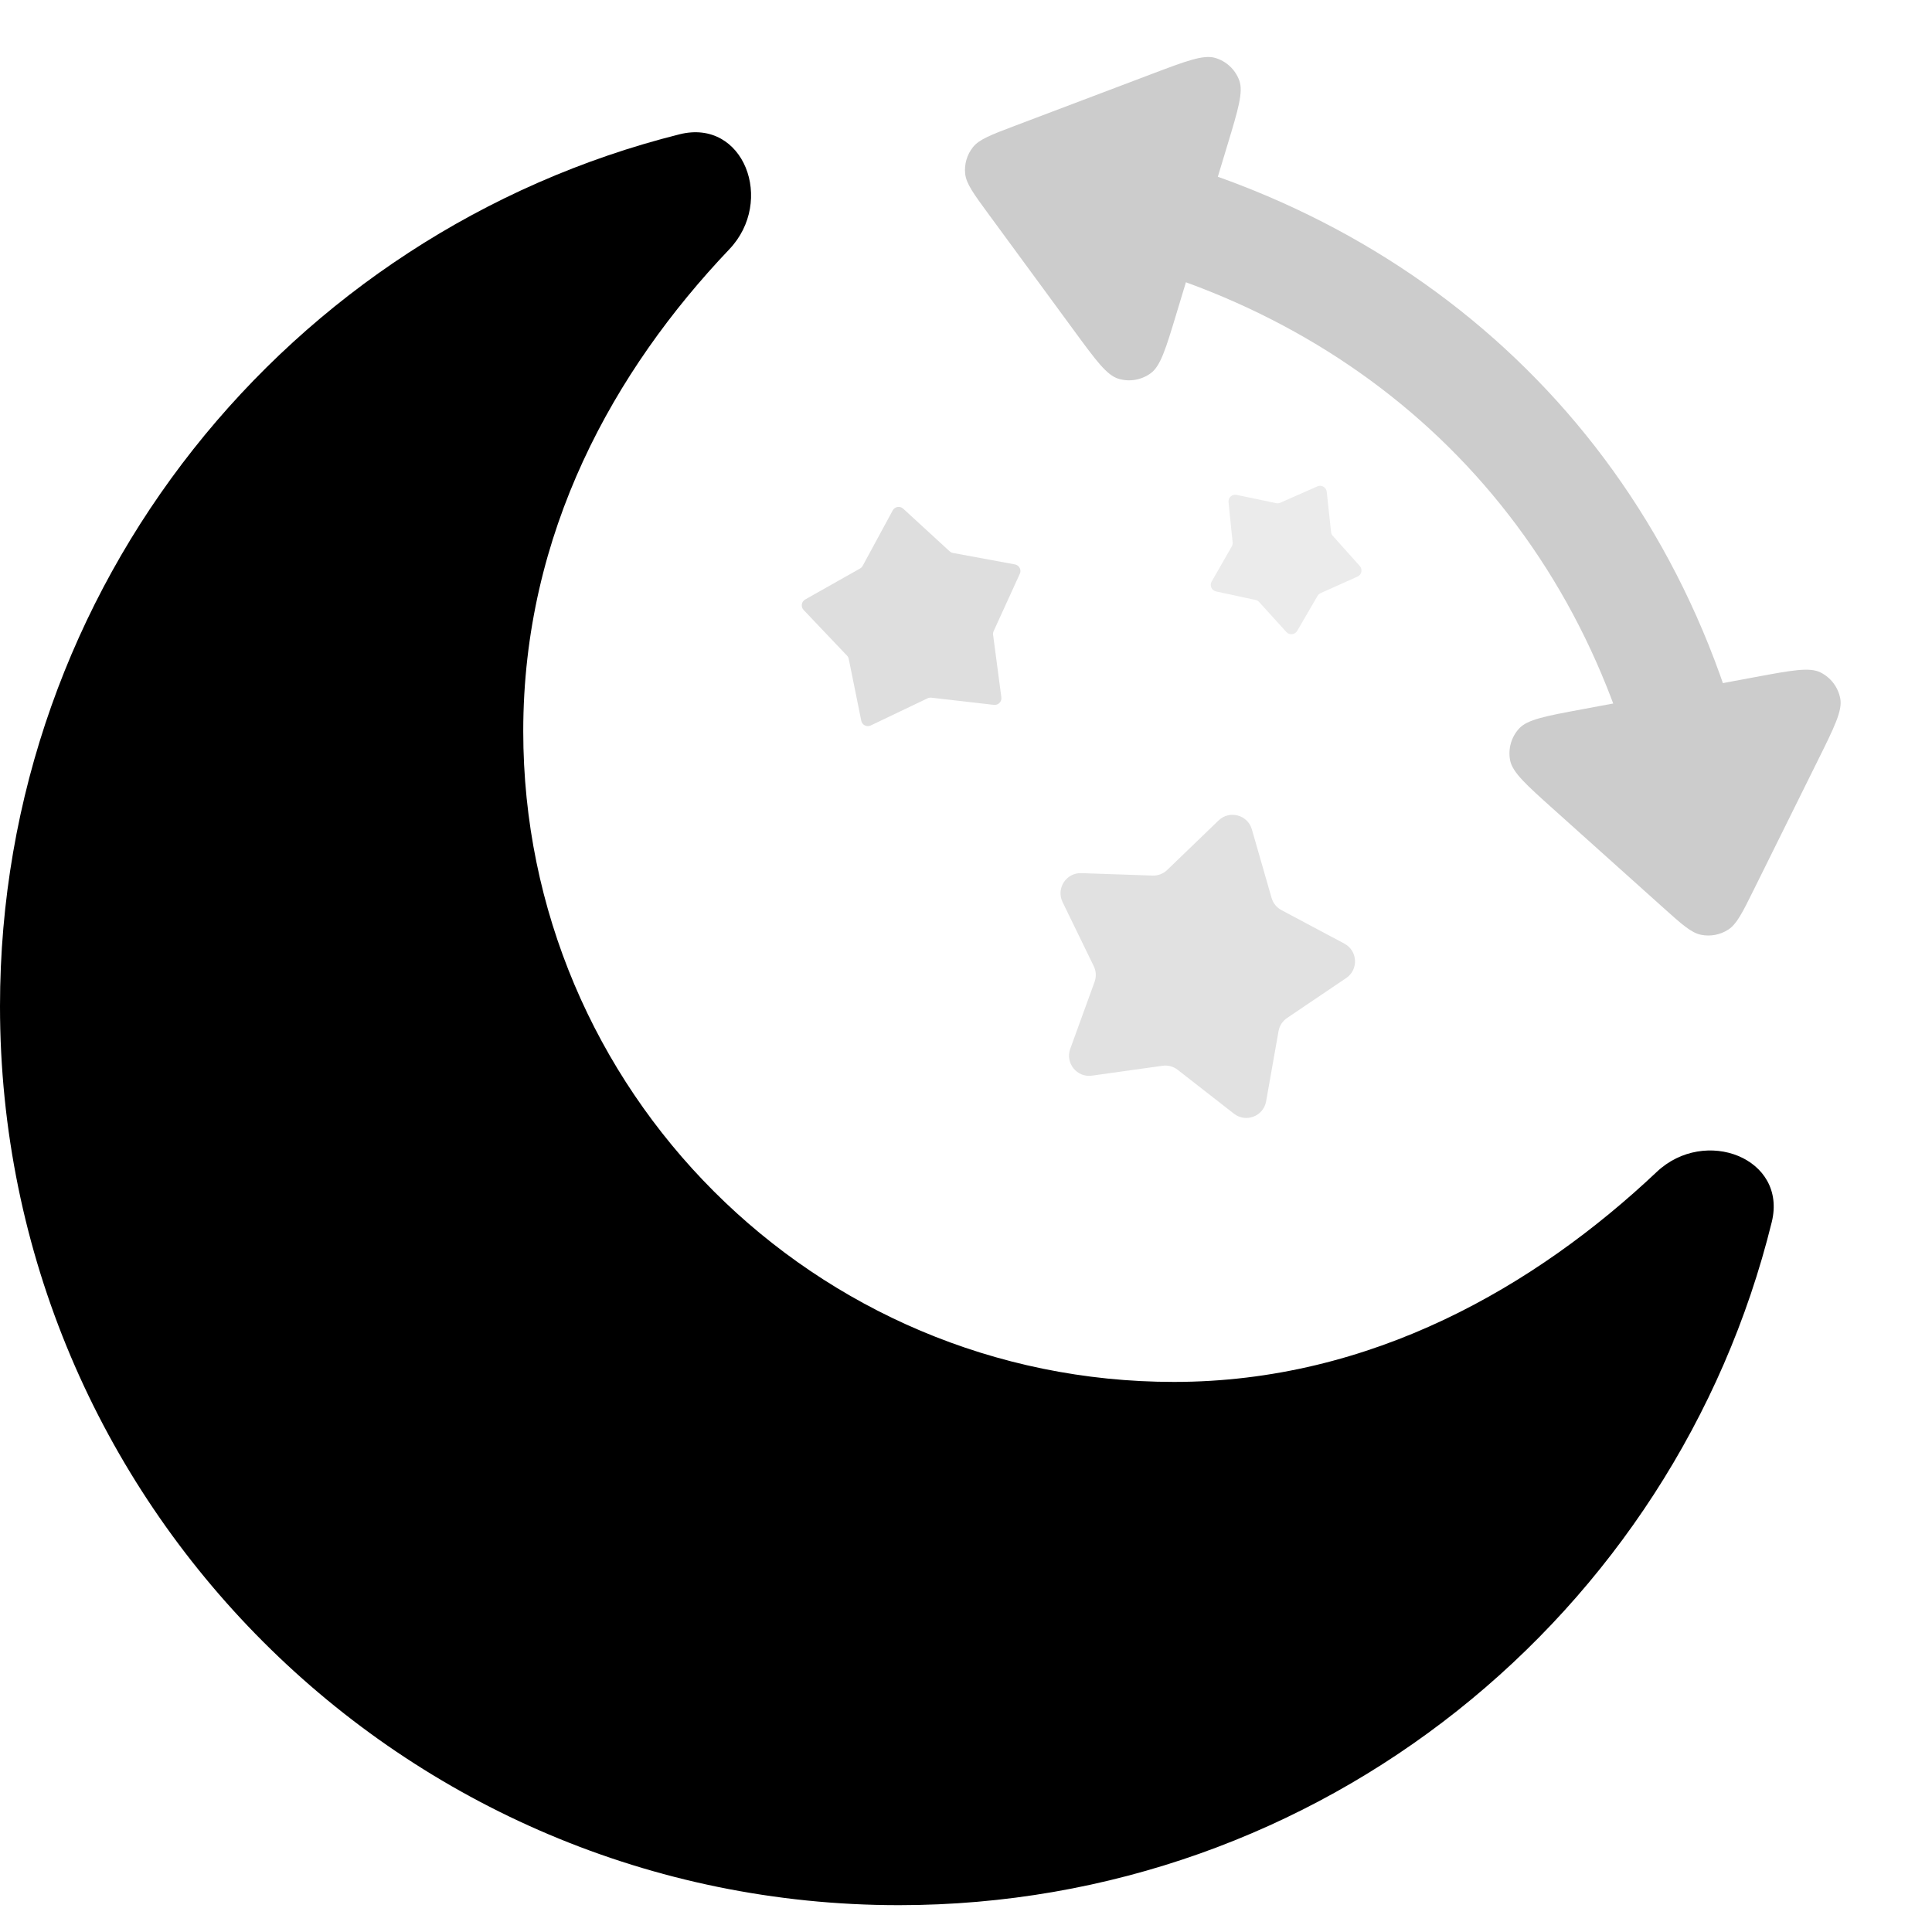 <svg width="144" height="144" viewBox="0 0 144 144" fill="none" xmlns="http://www.w3.org/2000/svg">
<g clip-path="url(#clip0)">
<g filter="url(#filter0_i)">
<path d="M139.055 87.092C140.234 82.311 134.069 79.963 130.489 83.343C121.48 91.848 109.226 99 94.5 99C67.714 99 46 77.286 46 50.5C46 35.688 52.768 23.611 61.362 14.576C64.771 10.991 62.446 4.806 57.648 6.01C28.549 13.308 7 39.638 7 71C7 108.003 36.997 138 74 138C105.456 138 131.849 116.323 139.055 87.092Z" fill="black"/>
</g>
<path d="M90.824 61.153C91.638 60.368 92.995 60.731 93.307 61.818L94.775 66.924C94.887 67.315 95.153 67.643 95.511 67.834L100.201 70.332C101.199 70.863 101.273 72.266 100.336 72.899L95.933 75.873C95.596 76.1 95.366 76.454 95.295 76.854L94.369 82.086C94.172 83.2 92.861 83.703 91.969 83.007L87.78 79.739C87.46 79.489 87.052 79.38 86.65 79.436L81.388 80.172C80.268 80.329 79.384 79.237 79.77 78.174L81.584 73.18C81.722 72.799 81.7 72.377 81.522 72.012L79.197 67.234C78.702 66.218 79.466 65.04 80.597 65.079L85.907 65.26C86.313 65.274 86.707 65.123 86.999 64.841L90.824 61.153Z" fill="black" fill-opacity="0.12"/>
<path d="M66.539 38.042C66.695 37.756 67.077 37.692 67.317 37.912L70.779 41.09C70.849 41.154 70.934 41.197 71.027 41.214L75.648 42.068C75.968 42.127 76.147 42.471 76.012 42.767L74.059 47.042C74.02 47.127 74.006 47.222 74.019 47.315L74.635 51.975C74.677 52.297 74.405 52.574 74.082 52.537L69.413 52.001C69.32 51.99 69.225 52.006 69.14 52.046L64.899 54.072C64.606 54.212 64.258 54.039 64.194 53.72L63.261 49.114C63.242 49.022 63.198 48.937 63.133 48.869L59.896 45.462C59.672 45.225 59.729 44.842 60.013 44.682L64.106 42.371C64.187 42.325 64.254 42.257 64.299 42.174L66.539 38.042Z" fill="black" fill-opacity="0.13"/>
<g filter="url(#filter1_i)">
<path fill-rule="evenodd" clip-rule="evenodd" d="M129.762 57.261C125.13 34.657 108.973 19.52 87.772 14.825L89.546 6.812C113.742 12.171 132.486 29.673 137.802 55.614L129.762 57.261Z" fill="#CCCCCC"/>
<path d="M142.515 52.631L137.706 62.335C136.867 64.03 136.447 64.877 135.819 65.285C135.22 65.675 134.492 65.815 133.792 65.675C133.057 65.528 132.353 64.897 130.945 63.633L122.813 56.337C120.76 54.495 119.733 53.574 119.557 52.676C119.39 51.823 119.637 50.942 120.224 50.301C120.842 49.626 122.198 49.373 124.91 48.869L137.85 46.461C140.528 45.963 141.867 45.714 142.683 46.116C143.458 46.499 144.007 47.224 144.164 48.074C144.329 48.969 143.724 50.19 142.515 52.631Z" fill="#CCCCCC"/>
<path d="M87.079 20.677L80.686 11.966C79.569 10.444 79.01 9.684 78.937 8.94C78.866 8.231 79.076 7.522 79.522 6.965C79.988 6.382 80.871 6.048 82.636 5.379L92.831 1.52C95.405 0.546 96.692 0.059 97.569 0.315C98.401 0.557 99.069 1.181 99.367 1.995C99.682 2.852 99.284 4.169 98.487 6.804L94.685 19.374C93.898 21.976 93.505 23.276 92.774 23.815C92.079 24.326 91.185 24.48 90.36 24.229C89.491 23.964 88.687 22.869 87.079 20.677Z" fill="#CCCCCC"/>
</g>
<path d="M98.188 36.252C98.497 36.115 98.85 36.319 98.887 36.655L99.211 39.657C99.223 39.76 99.266 39.858 99.336 39.936L101.349 42.186C101.575 42.438 101.49 42.837 101.181 42.975L98.427 44.211C98.332 44.254 98.252 44.326 98.2 44.416L96.683 47.026C96.512 47.319 96.107 47.361 95.88 47.11L93.853 44.873C93.783 44.796 93.69 44.742 93.588 44.72L90.637 44.083C90.306 44.012 90.14 43.64 90.309 43.346L91.81 40.727C91.862 40.636 91.884 40.532 91.874 40.428L91.567 37.425C91.533 37.088 91.836 36.815 92.167 36.885L95.122 37.503C95.224 37.525 95.331 37.513 95.426 37.471L98.188 36.252Z" fill="black" fill-opacity="0.08"/>
</g>
<defs>
<filter id="filter0_i" x="0" y="5.857" width="139.203" height="136.143" filterUnits="userSpaceOnUse" color-interpolation-filters="sRGB">
<feFlood flood-opacity="0" result="BackgroundImageFix"/>
<feBlend mode="normal" in="SourceGraphic" in2="BackgroundImageFix" result="shape"/>
<feColorMatrix in="SourceAlpha" type="matrix" values="0 0 0 0 0 0 0 0 0 0 0 0 0 0 0 0 0 0 127 0" result="hardAlpha"/>
<feOffset dx="-7" dy="4"/>
<feGaussianBlur stdDeviation="5"/>
<feComposite in2="hardAlpha" operator="arithmetic" k2="-1" k3="1"/>
<feColorMatrix type="matrix" values="0 0 0 0 1 0 0 0 0 1 0 0 0 0 1 0 0 0 0.15 0"/>
<feBlend mode="normal" in2="shape" result="effect1_innerShadow"/>
</filter>
<filter id="filter1_i" x="71.923" y="0.247" width="72.267" height="69.481" filterUnits="userSpaceOnUse" color-interpolation-filters="sRGB">
<feFlood flood-opacity="0" result="BackgroundImageFix"/>
<feBlend mode="normal" in="SourceGraphic" in2="BackgroundImageFix" result="shape"/>
<feColorMatrix in="SourceAlpha" type="matrix" values="0 0 0 0 0 0 0 0 0 0 0 0 0 0 0 0 0 0 127 0" result="hardAlpha"/>
<feOffset dx="-7" dy="4"/>
<feGaussianBlur stdDeviation="5"/>
<feComposite in2="hardAlpha" operator="arithmetic" k2="-1" k3="1"/>
<feColorMatrix type="matrix" values="0 0 0 0 1 0 0 0 0 1 0 0 0 0 1 0 0 0 0.15 0"/>
<feBlend mode="normal" in2="shape" result="effect1_innerShadow"/>
</filter>
<clipPath id="clip0">
<rect width="144" height="144" fill="white"/>
</clipPath>
</defs>
</svg>
